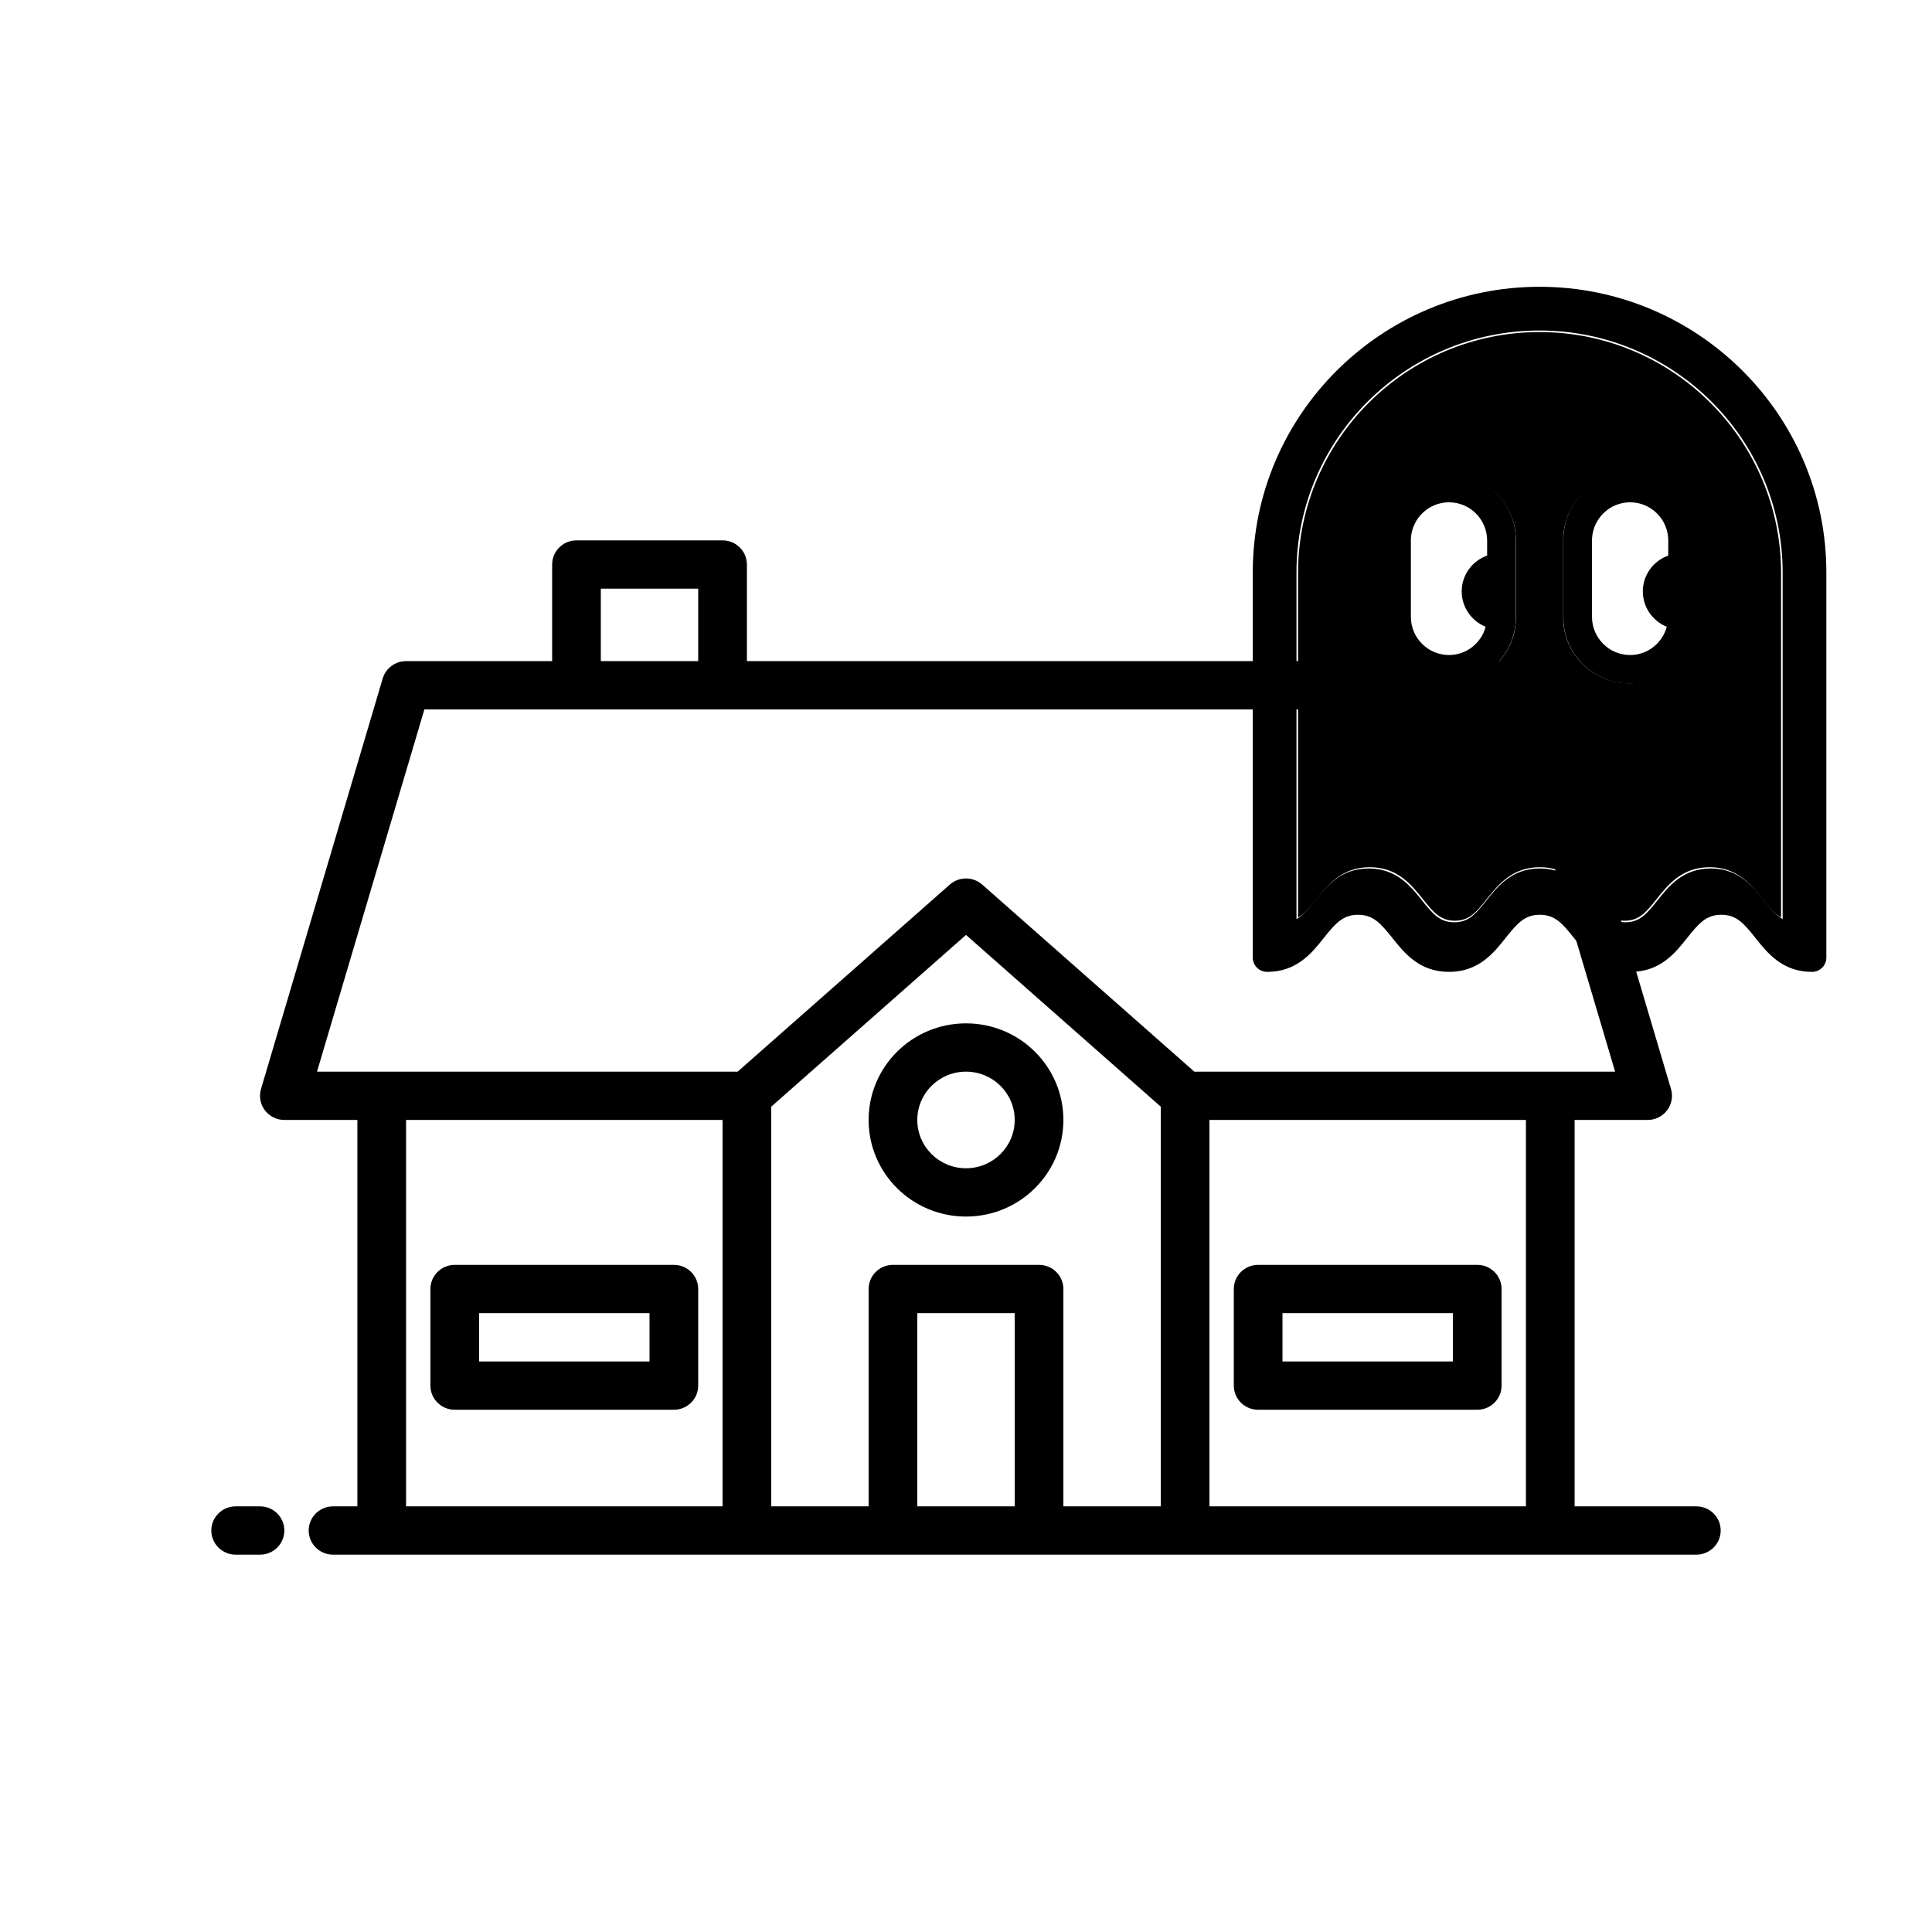 <svg xmlns="http://www.w3.org/2000/svg" width="128" height="128" viewBox="0 0 128 128">
  <g>
    <path class="fill-gray" fill-rule="nonzero" d="M105.935,99.8 L104.323,99.8 L104.323,74.2 L109.161,74.2 C109.669,74.2 110.148,73.962 110.452,73.559 C110.757,73.155 110.851,72.633 110.708,72.149 L102.644,44.949 C102.442,44.269 101.812,43.801 101.097,43.801 L91.419,43.801 L91.419,37.401 C91.419,36.517 90.697,35.801 89.806,35.801 L80.129,35.801 C79.238,35.801 78.516,36.517 78.516,37.401 L78.516,43.801 L26.903,43.801 C26.188,43.801 25.558,44.269 25.356,44.949 L17.292,72.149 C17.149,72.633 17.243,73.155 17.548,73.559 C17.852,73.962 18.331,74.2 18.839,74.2 L23.677,74.2 L23.677,99.8 L15.613,99.8 C14.722,99.8 14,100.516 14,101.4 C14,102.284 14.722,103 15.613,103 L105.935,103 C106.826,103 107.548,102.284 107.548,101.4 C107.548,100.516 106.826,99.8 105.935,99.8 Z M81.742,39.001 L88.194,39.001 L88.194,43.801 L81.742,43.801 L81.742,39.001 Z M28.11,47.001 L99.884,47.001 L106.998,71 L79.129,71 L65.071,58.604 C64.46,58.066 63.54,58.066 62.929,58.604 L48.871,71 L20.995,71 L28.11,47.001 Z M26.903,74.2 L47.871,74.2 L47.871,99.8 L26.903,99.8 L26.903,74.2 Z M51.097,73.319 L64,61.941 L76.903,73.319 L76.903,99.8 L70.452,99.8 L70.452,85.4 C70.452,84.517 69.729,83.8 68.839,83.8 L59.161,83.8 C58.271,83.8 57.548,84.517 57.548,85.4 L57.548,99.8 L51.097,99.8 L51.097,73.319 Z M60.774,99.8 L60.774,87 L67.226,87 L67.226,99.8 L60.774,99.8 Z M80.129,99.8 L80.129,74.2 L101.097,74.2 L101.097,99.8 L80.129,99.8 Z M112.387,99.8 L110.774,99.8 C109.883,99.8 109.161,100.516 109.161,101.4 C109.161,102.284 109.883,103 110.774,103 L112.387,103 C113.278,103 114,102.284 114,101.4 C114,100.516 113.278,99.8 112.387,99.8 Z M64,80.6 C67.563,80.6 70.452,77.735 70.452,74.2 C70.452,70.666 67.563,67.8 64,67.8 C60.437,67.8 57.548,70.666 57.548,74.2 C57.548,77.735 60.437,80.6 64,80.6 Z M64,71 C65.782,71 67.226,72.433 67.226,74.2 C67.226,75.968 65.782,77.4 64,77.4 C62.218,77.4 60.774,75.968 60.774,74.2 C60.774,72.433 62.218,71 64,71 Z M44.645,83.8 L30.129,83.8 C29.238,83.8 28.516,84.517 28.516,85.4 L28.516,91.8 C28.516,92.684 29.238,93.4 30.129,93.4 L44.645,93.4 C45.536,93.4 46.258,92.684 46.258,91.8 L46.258,85.4 C46.258,84.517 45.536,83.8 44.645,83.8 Z M43.032,90.2 L31.742,90.2 L31.742,87 L43.032,87 L43.032,90.2 Z M97.871,83.8 L83.355,83.8 C82.464,83.8 81.742,84.517 81.742,85.4 L81.742,91.8 C81.742,92.684 82.464,93.4 83.355,93.4 L97.871,93.4 C98.762,93.4 99.484,92.684 99.484,91.8 L99.484,85.4 C99.484,84.517 98.762,83.8 97.871,83.8 Z M96.258,90.2 L84.968,90.2 L84.968,87 L96.258,87 L96.258,90.2 Z" transform="matrix(-1 0 0 1 128 0)"/>
    <g transform="translate(83 19)">
      <path class="fill-primary" d="M19,3 C27.823,3 35,10.158 35,18.955 L35,41.785 C34.576,41.552 34.229,41.135 33.776,40.564 C33.031,39.624 32.104,38.455 30.269,38.455 C28.432,38.455 27.503,39.624 26.757,40.564 C26.03,41.481 25.573,42 24.642,42 C23.71,42 23.253,41.481 22.524,40.563 C21.78,39.624 20.852,38.455 19.016,38.455 C17.179,38.455 16.25,39.624 15.505,40.563 C14.776,41.481 14.32,42 13.387,42 C12.453,42 11.995,41.481 11.264,40.563 C10.517,39.624 9.587,38.455 7.748,38.455 C5.91,38.455 4.981,39.623 4.234,40.562 C3.778,41.137 3.427,41.555 3,41.788 L3,18.955 C3,10.158 10.177,3 19,3 Z M13.039,12.435 C10.617,12.435 8.647,14.376 8.647,16.76 L8.647,21.95 C8.647,24.334 10.617,26.274 13.039,26.274 C15.462,26.274 17.431,24.334 17.431,21.95 L17.431,16.76 C17.431,14.376 15.462,12.435 13.039,12.435 Z M24.961,12.435 C22.538,12.435 20.569,14.376 20.569,16.76 L20.569,21.95 C20.569,24.334 22.538,26.274 24.961,26.274 C27.383,26.274 29.353,24.334 29.353,21.95 L29.353,16.76 C29.353,14.376 27.383,12.435 24.961,12.435 Z"/>
      <path class="fill-gray" fill-rule="nonzero" d="M19,0 C29.476,0 38,8.484 38,18.912 L38,18.912 L38,44.443 C38,44.966 37.575,45.389 37.05,45.389 C35.087,45.389 34.096,44.14 33.3,43.138 C32.524,42.16 32.036,41.606 31.044,41.606 C30.047,41.606 29.559,42.161 28.78,43.139 C27.984,44.141 26.993,45.389 25.03,45.389 C23.067,45.389 22.074,44.141 21.277,43.138 C20.499,42.16 20.011,41.606 19.017,41.606 C18.02,41.606 17.532,42.161 16.753,43.139 C15.957,44.141 14.964,45.389 13.001,45.389 C11.036,45.389 10.042,44.141 9.244,43.139 C8.463,42.161 7.973,41.606 6.975,41.606 C5.977,41.606 5.487,42.161 4.707,43.139 C3.909,44.141 2.917,45.389 0.95,45.389 C0.425,45.389 0,44.966 0,44.443 L0,44.443 L0,18.912 C0,8.484 8.524,0 19,0 Z M19,2.897 C10.119,2.897 2.895,10.092 2.895,18.936 L2.895,18.936 L2.895,41.89 C3.325,41.656 3.678,41.235 4.137,40.658 C4.889,39.714 5.824,38.539 7.674,38.539 C9.525,38.539 10.462,39.714 11.213,40.658 C11.949,41.581 12.41,42.103 13.35,42.103 C14.289,42.103 14.748,41.581 15.482,40.658 C16.232,39.714 17.167,38.539 19.016,38.539 C20.865,38.539 21.798,39.714 22.547,40.658 C23.281,41.581 23.741,42.103 24.679,42.103 C25.616,42.103 26.076,41.582 26.808,40.659 C27.559,39.714 28.494,38.539 30.343,38.539 C32.19,38.539 33.124,39.714 33.873,40.659 C34.329,41.234 34.679,41.653 35.105,41.887 L35.105,41.887 L35.105,18.936 C35.105,10.092 27.881,2.897 19,2.897 Z M13,12.382 C15.367,12.382 17.304,14.22 17.416,16.519 L17.421,16.73 L17.421,21.947 C17.421,24.344 15.438,26.294 13,26.294 C10.633,26.294 8.696,24.457 8.584,22.157 L8.579,21.947 L8.579,16.73 C8.579,14.333 10.562,12.382 13,12.382 Z M25,12.382 C27.367,12.382 29.304,14.22 29.416,16.519 L29.421,16.73 L29.421,21.947 C29.421,24.344 27.439,26.294 25,26.294 C22.633,26.294 20.696,24.457 20.584,22.157 L20.579,21.947 L20.579,16.73 C20.579,14.333 22.561,12.382 25,12.382 Z M13,14.279 C11.663,14.279 10.565,15.325 10.479,16.643 L10.474,16.809 L10.474,21.868 C10.474,23.262 11.607,24.397 13,24.397 C14.165,24.397 15.138,23.6 15.429,22.525 C14.501,22.151 13.842,21.243 13.842,20.181 C13.842,19.145 14.472,18.26 15.366,17.871 L15.526,17.807 L15.526,16.809 C15.526,15.414 14.393,14.279 13,14.279 Z M25,14.279 C23.663,14.279 22.565,15.325 22.479,16.643 L22.474,16.809 L22.474,21.868 C22.474,23.262 23.607,24.397 25,24.397 C26.165,24.397 27.138,23.6 27.429,22.525 C26.501,22.151 25.842,21.243 25.842,20.181 C25.842,19.145 26.472,18.26 27.366,17.871 L27.526,17.807 L27.526,16.809 C27.526,15.414 26.393,14.279 25,14.279 Z"/>
    </g>
  </g>
</svg>
